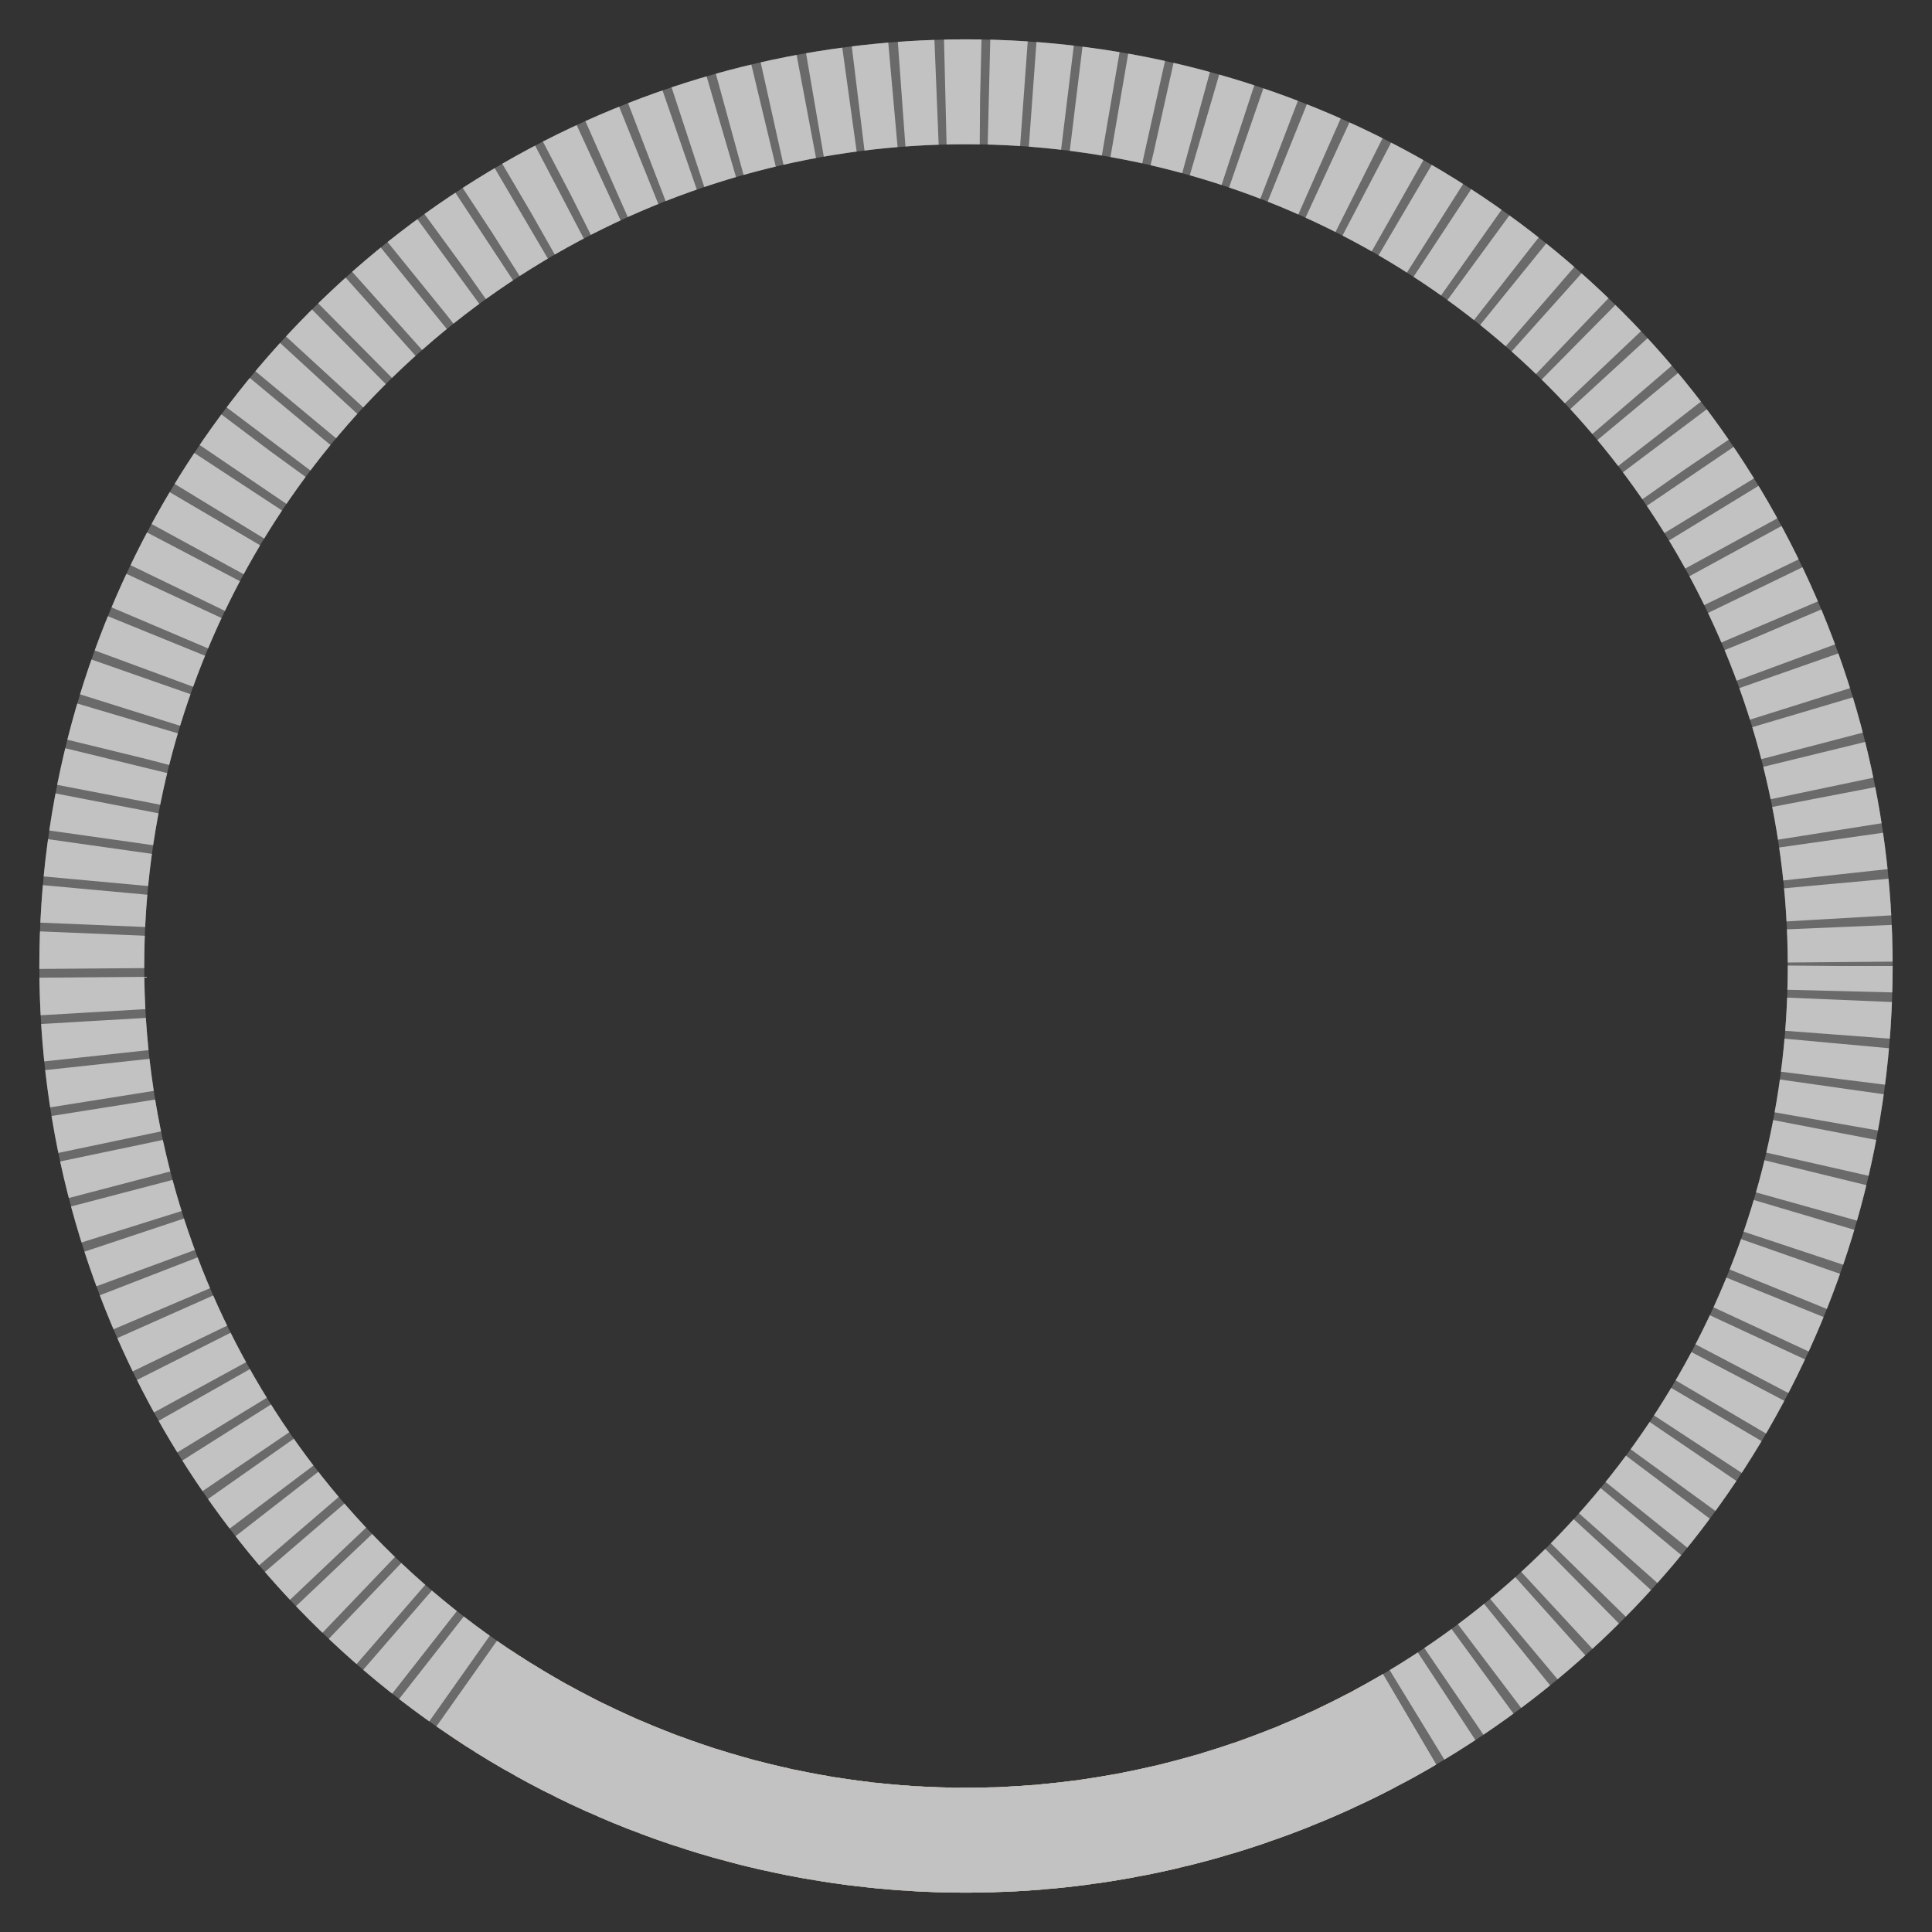<svg width="221px" height="221px" viewBox="0 0 221 221" version="1.1" xmlns="http://www.w3.org/2000/svg" xmlns:xlink="http://www.w3.org/1999/xlink">
    <rect x="0" y="0" width="221" height="221" fill="#333333" stroke="none"/>
    <g 
        fill="none" 
        fill-rule="evenodd" 
        opacity="0.7" 
    >
        <g
            stroke="#fff" 
            stroke-width="12"
            stroke-dashoffset="-47%"
        >
            <circle
                r="100"
                cx="110.5"
                cy="110.5"
                stroke="#818181"
                stroke-dasharray="0"
            />
            <circle
                class="filler"
                r="100"
                cx="110.5"
                cy="110.5"
                stroke="#f8c46d"
                stroke-dasharray="112 300%"
            />
            <!-- parts -->
            <circle
                r="100"
                cx="110.5"
                cy="110.5"
                stroke-dasharray="4 1"
            />
            <!-- Halfer -->
            <circle
                r="100"
                cx="110.5"
                cy="110.5"
                stroke-dasharray="50% 300%"
            />
        </g>
    </g>
</svg>